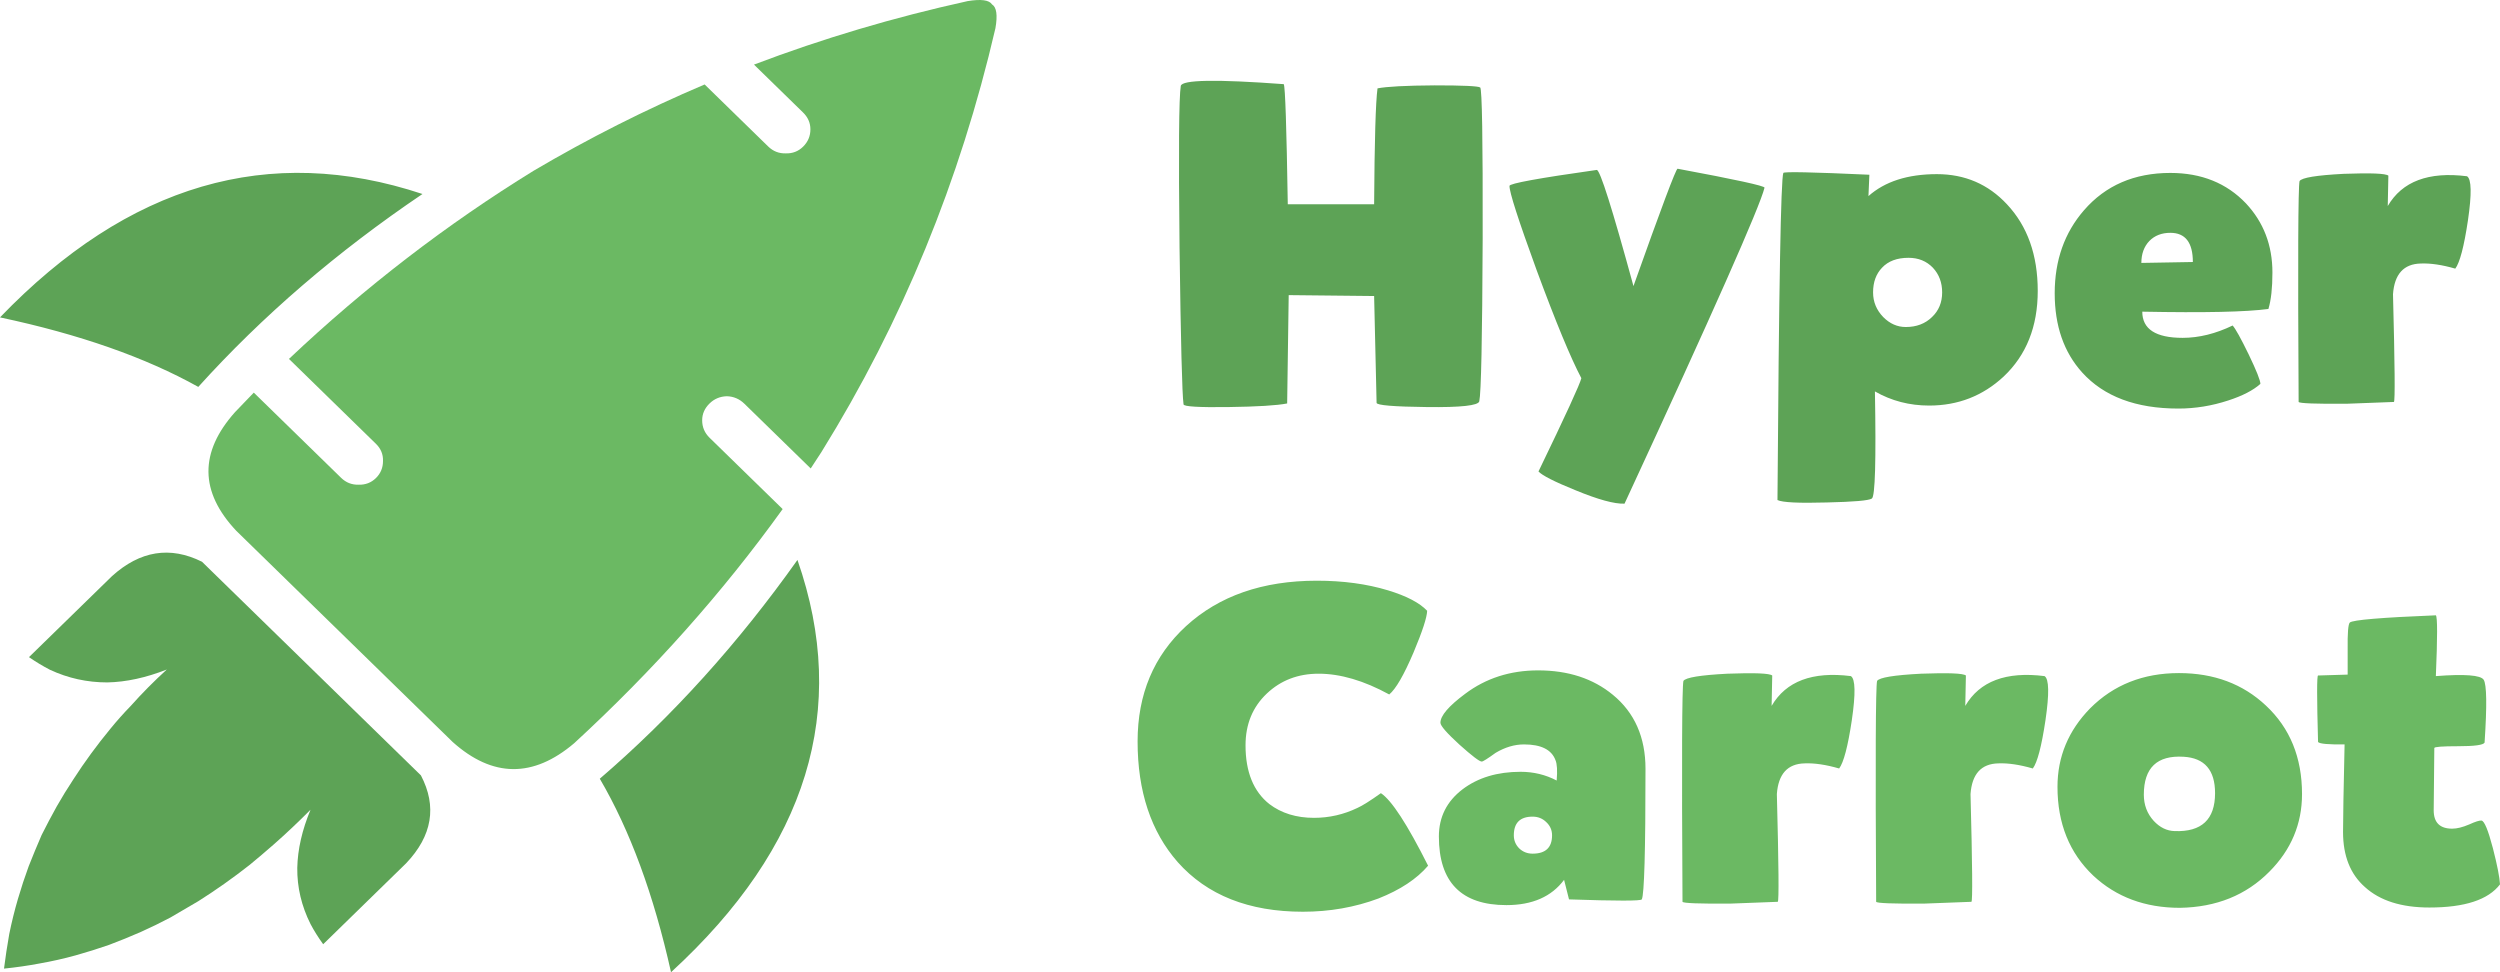 <svg width="288" height="112" viewBox="0 0 288 112" fill="none" xmlns="http://www.w3.org/2000/svg">
<path d="M69.096 89.709C72.577 95.648 75.313 103.079 77.302 112C93.028 97.578 97.883 81.747 91.867 64.505C85.046 74.12 77.456 82.521 69.096 89.709ZM31.511 97.301C32.931 96.053 34.352 94.712 35.773 93.279C34.803 95.614 34.293 97.844 34.246 99.97C34.222 102.212 34.731 104.373 35.773 106.453C36.176 107.216 36.662 107.99 37.23 108.776L46.786 99.45C49.794 96.284 50.362 92.91 48.491 89.327L23.269 64.713C19.598 62.887 16.14 63.442 12.896 66.377L3.339 75.703C4.145 76.257 4.95 76.743 5.755 77.159C7.839 78.13 10.042 78.615 12.363 78.615C14.541 78.569 16.827 78.072 19.219 77.124C17.727 78.488 16.353 79.874 15.098 81.284C14.245 82.163 13.452 83.052 12.718 83.954C11.155 85.849 9.734 87.79 8.455 89.778C7.768 90.818 7.129 91.858 6.537 92.898C5.921 94.007 5.341 95.105 4.796 96.192C4.275 97.393 3.777 98.595 3.304 99.797C2.854 101.022 2.439 102.281 2.06 103.576C1.682 104.87 1.35 106.21 1.066 107.597C0.829 108.938 0.628 110.267 0.462 111.584C1.835 111.445 3.197 111.249 4.547 110.995C5.992 110.74 7.377 110.428 8.704 110.059C10.03 109.689 11.321 109.284 12.576 108.845C13.807 108.383 15.027 107.886 16.235 107.355C17.372 106.846 18.508 106.291 19.645 105.69C20.687 105.09 21.753 104.466 22.843 103.818C24.856 102.547 26.833 101.149 28.775 99.624C29.675 98.884 30.587 98.11 31.511 97.301ZM0 36.563C9.142 38.504 16.756 41.174 22.843 44.571C30.208 36.413 38.817 29.005 48.669 22.349C31.001 16.479 14.778 21.217 0 36.563ZM269.989 20.026C266.863 20.188 265.169 20.465 264.909 20.858C264.743 21.552 264.708 30.034 264.802 46.305C264.897 46.466 266.732 46.536 270.309 46.513L275.779 46.305C275.922 46.212 275.886 42.075 275.673 33.894C275.839 31.582 276.904 30.404 278.87 30.357C280.007 30.311 281.333 30.508 282.849 30.947C283.37 30.253 283.855 28.404 284.305 25.4C284.755 22.326 284.72 20.627 284.199 20.304C279.77 19.749 276.727 20.893 275.069 23.736L275.14 20.234C274.832 19.98 273.115 19.911 269.989 20.026ZM240.077 24.221C237.827 26.81 236.702 29.999 236.702 33.789C236.702 37.534 237.756 40.573 239.864 42.907C242.374 45.681 246.069 47.067 250.948 47.067C252.89 47.067 254.808 46.755 256.703 46.131C258.337 45.6 259.568 44.964 260.397 44.224C260.397 43.832 259.947 42.699 259.047 40.827C258.147 38.978 257.532 37.869 257.2 37.499C255.234 38.447 253.316 38.92 251.445 38.92C248.342 38.92 246.791 37.915 246.791 35.904C253.92 36.043 258.763 35.939 261.321 35.592C261.629 34.575 261.783 33.177 261.783 31.397C261.783 28.254 260.764 25.596 258.728 23.424C256.501 21.09 253.6 19.922 250.024 19.922C245.879 19.922 242.564 21.355 240.077 24.221ZM246.685 30.288C246.685 29.248 246.992 28.404 247.608 27.757C248.224 27.133 249.029 26.821 250.024 26.821C251.753 26.821 252.617 27.942 252.617 30.184L246.685 30.288ZM215.352 20.13C208.815 19.83 205.511 19.761 205.44 19.922C205.156 20.616 204.931 33.177 204.765 57.606C205.334 57.884 207.228 57.976 210.449 57.884C213.552 57.814 215.281 57.664 215.636 57.433C216.015 57.202 216.133 53.088 215.991 45.091C217.886 46.178 219.97 46.721 222.243 46.721C225.559 46.721 228.413 45.611 230.805 43.392C233.434 40.919 234.748 37.626 234.748 33.512C234.748 29.375 233.564 26.047 231.196 23.528C229.041 21.217 226.353 20.061 223.132 20.061C219.769 20.061 217.14 20.905 215.245 22.592L215.352 20.13ZM223.736 33.685C223.736 34.841 223.345 35.789 222.563 36.528C221.782 37.291 220.775 37.672 219.544 37.672C218.573 37.672 217.708 37.291 216.95 36.528C216.169 35.719 215.778 34.772 215.778 33.685C215.778 32.507 216.121 31.559 216.808 30.843C217.519 30.08 218.537 29.699 219.863 29.699C221 29.699 221.936 30.08 222.67 30.843C223.38 31.605 223.736 32.553 223.736 33.685ZM165.262 9.834C161.922 9.857 159.732 9.973 158.69 10.181C158.476 11.752 158.346 16.201 158.299 23.528H148.352C148.21 14.607 148.056 9.996 147.89 9.695C140.098 9.118 136.143 9.187 136.025 9.903C135.812 11.221 135.764 17.415 135.883 28.485C136.025 39.371 136.179 45.403 136.344 46.582C136.368 46.836 138.085 46.94 141.495 46.894C144.859 46.848 147.12 46.709 148.281 46.478L148.458 33.998L158.299 34.102L158.583 46.409C158.607 46.686 160.549 46.848 164.409 46.894C168.293 46.94 170.294 46.721 170.413 46.235C170.626 45.264 170.756 39.024 170.804 27.515C170.827 16.051 170.732 10.239 170.519 10.077C170.282 9.915 168.53 9.834 165.262 9.834ZM183.948 19.576C177.245 20.523 173.894 21.136 173.894 21.413C173.87 22.107 174.913 25.342 177.02 31.12C179.223 37.083 180.94 41.231 182.171 43.566C182.029 44.213 180.383 47.795 177.234 54.313C177.66 54.775 179.069 55.492 181.461 56.462C184.09 57.548 185.984 58.069 187.145 58.022C197.352 35.974 202.729 23.84 203.273 21.621C203.297 21.413 199.958 20.685 193.255 19.437C193.066 19.46 191.372 23.967 188.175 32.958C185.736 24.036 184.327 19.576 183.948 19.576Z" fill="#5DA356"/>
<path d="M81.174 9.73C74.377 12.619 67.805 15.936 61.458 19.68C51.44 25.851 42.05 33.073 33.287 41.347L43.305 51.123C43.873 51.678 44.145 52.337 44.122 53.099C44.122 53.885 43.849 54.544 43.305 55.075C42.76 55.607 42.097 55.861 41.315 55.838C40.534 55.861 39.859 55.596 39.291 55.041L29.237 45.23C28.503 45.993 27.78 46.744 27.07 47.483C22.949 52.106 22.996 56.659 27.212 61.142L52.151 85.479C56.745 89.593 61.411 89.639 66.147 85.618C75.242 77.251 83.247 68.261 90.162 58.646L81.743 50.43C81.174 49.875 80.89 49.205 80.89 48.419C80.89 47.68 81.174 47.033 81.743 46.478C82.287 45.946 82.951 45.669 83.732 45.646C84.514 45.669 85.189 45.958 85.757 46.513L93.395 53.966C93.821 53.319 94.236 52.684 94.638 52.059C103.922 37.083 110.601 20.812 114.674 3.247C114.935 1.745 114.805 0.832 114.283 0.508C113.952 1.54972e-06 113.016 -0.127 111.477 0.127C102.975 1.999 94.769 4.437 86.858 7.442L92.507 12.954C93.075 13.509 93.359 14.156 93.359 14.896C93.359 15.681 93.075 16.352 92.507 16.906C91.962 17.438 91.299 17.692 90.517 17.669C89.736 17.692 89.061 17.426 88.492 16.872L81.174 9.73ZM164.409 70.364C163.533 69.439 162.029 68.654 159.897 68.007C157.458 67.267 154.723 66.897 151.691 66.897C145.462 66.897 140.442 68.642 136.629 72.132C132.91 75.553 131.051 79.978 131.051 85.41C131.051 91.165 132.591 95.799 135.669 99.312C139.056 103.125 143.864 105.032 150.093 105.032C153.171 105.032 156.073 104.523 158.796 103.506C161.307 102.513 163.213 101.253 164.516 99.728C162.124 94.967 160.312 92.182 159.08 91.373C157.849 92.251 156.949 92.817 156.38 93.071C154.794 93.834 153.124 94.215 151.371 94.215C149.335 94.215 147.618 93.684 146.22 92.621C144.397 91.165 143.485 88.911 143.485 85.861C143.485 83.434 144.302 81.446 145.936 79.898C147.547 78.372 149.536 77.61 151.904 77.61C154.415 77.61 157.126 78.407 160.039 80.002C160.797 79.378 161.733 77.76 162.846 75.148C163.864 72.721 164.385 71.127 164.409 70.364ZM185.795 80.036C183.521 78.164 180.656 77.228 177.198 77.228C173.977 77.228 171.171 78.13 168.779 79.932C166.884 81.342 165.937 82.451 165.937 83.26C165.937 83.607 166.671 84.451 168.139 85.791C169.584 87.085 170.436 87.733 170.697 87.733C170.839 87.733 171.372 87.397 172.296 86.727C173.385 86.08 174.474 85.757 175.564 85.757C177.53 85.757 178.737 86.357 179.187 87.559C179.377 87.998 179.424 88.784 179.329 89.917C178.051 89.246 176.665 88.911 175.173 88.911C172.497 88.911 170.271 89.582 168.494 90.922C166.671 92.309 165.759 94.123 165.759 96.365C165.759 101.634 168.352 104.269 173.539 104.269C176.523 104.269 178.737 103.298 180.182 101.357L180.75 103.61C186.245 103.795 189.04 103.795 189.134 103.61C189.419 103.056 189.561 98.04 189.561 88.565C189.561 84.936 188.305 82.093 185.795 80.036ZM174.995 97.717C174.593 97.301 174.392 96.804 174.392 96.226C174.392 94.793 175.114 94.077 176.559 94.077C177.174 94.077 177.695 94.285 178.122 94.701C178.572 95.117 178.797 95.625 178.797 96.226C178.797 97.636 178.051 98.341 176.559 98.341C175.943 98.341 175.422 98.133 174.995 97.717ZM213.327 82.983C213.777 79.909 213.741 78.21 213.22 77.887C208.791 77.332 205.748 78.476 204.09 81.319L204.161 77.818C203.853 77.563 202.136 77.494 199.01 77.61C195.884 77.771 194.191 78.049 193.93 78.442C193.764 79.135 193.729 87.617 193.824 103.888C193.918 104.05 195.754 104.119 199.33 104.096L204.801 103.888C204.943 103.795 204.907 99.658 204.694 91.477C204.86 89.165 205.926 87.987 207.891 87.941C209.028 87.894 210.355 88.091 211.87 88.53C212.391 87.837 212.877 85.988 213.327 82.983ZM235.636 82.983C236.086 79.909 236.051 78.21 235.53 77.887C231.101 77.332 228.058 78.476 226.4 81.319L226.471 77.818C226.163 77.563 224.446 77.494 221.32 77.61C218.194 77.771 216.5 78.049 216.24 78.442C216.074 79.135 216.039 87.617 216.133 103.888C216.228 104.05 218.063 104.119 221.64 104.096L227.11 103.888C227.253 103.795 227.217 99.658 227.004 91.477C227.17 89.165 228.235 87.987 230.201 87.941C231.338 87.894 232.664 88.091 234.18 88.53C234.701 87.837 235.186 85.988 235.636 82.983ZM261.427 100.421C263.938 97.902 265.193 94.92 265.193 91.477C265.193 87.27 263.808 83.873 261.037 81.284C258.384 78.788 255.045 77.54 251.019 77.54C246.898 77.54 243.487 78.892 240.788 81.596C238.277 84.162 237.022 87.178 237.022 90.645C237.022 94.851 238.395 98.26 241.143 100.872C243.795 103.345 247.123 104.581 251.125 104.581C255.317 104.512 258.751 103.125 261.427 100.421ZM248.106 94.562C247.348 93.73 246.969 92.725 246.969 91.546C246.969 88.449 248.496 86.993 251.551 87.178C253.967 87.317 255.175 88.715 255.175 91.373C255.175 94.4 253.624 95.856 250.521 95.741C249.621 95.718 248.816 95.325 248.106 94.562ZM267.04 85.479C267.206 85.687 268.225 85.78 270.096 85.757C269.977 91.003 269.918 94.366 269.918 95.845C269.918 98.595 270.759 100.71 272.44 102.189C274.169 103.761 276.644 104.546 279.865 104.546C283.938 104.546 286.65 103.657 288 101.877C287.953 101.045 287.68 99.658 287.183 97.717C286.638 95.637 286.2 94.574 285.868 94.527C285.632 94.504 285.158 94.655 284.448 94.978C283.69 95.302 283.038 95.463 282.494 95.463C281.073 95.463 280.362 94.759 280.362 93.349L280.433 86.172C280.433 86.034 281.345 85.965 283.169 85.965C285.063 85.965 286.082 85.826 286.224 85.549C286.508 81.273 286.472 78.858 286.117 78.303C285.762 77.771 283.927 77.633 280.611 77.887C280.8 73.403 280.8 71.069 280.611 70.884C274.335 71.138 271.031 71.416 270.699 71.716C270.51 71.901 270.427 72.929 270.451 74.802V77.714C268.319 77.783 267.182 77.818 267.04 77.818C266.898 77.818 266.898 80.371 267.04 85.479Z" fill="#6BB963"/>
</svg>
